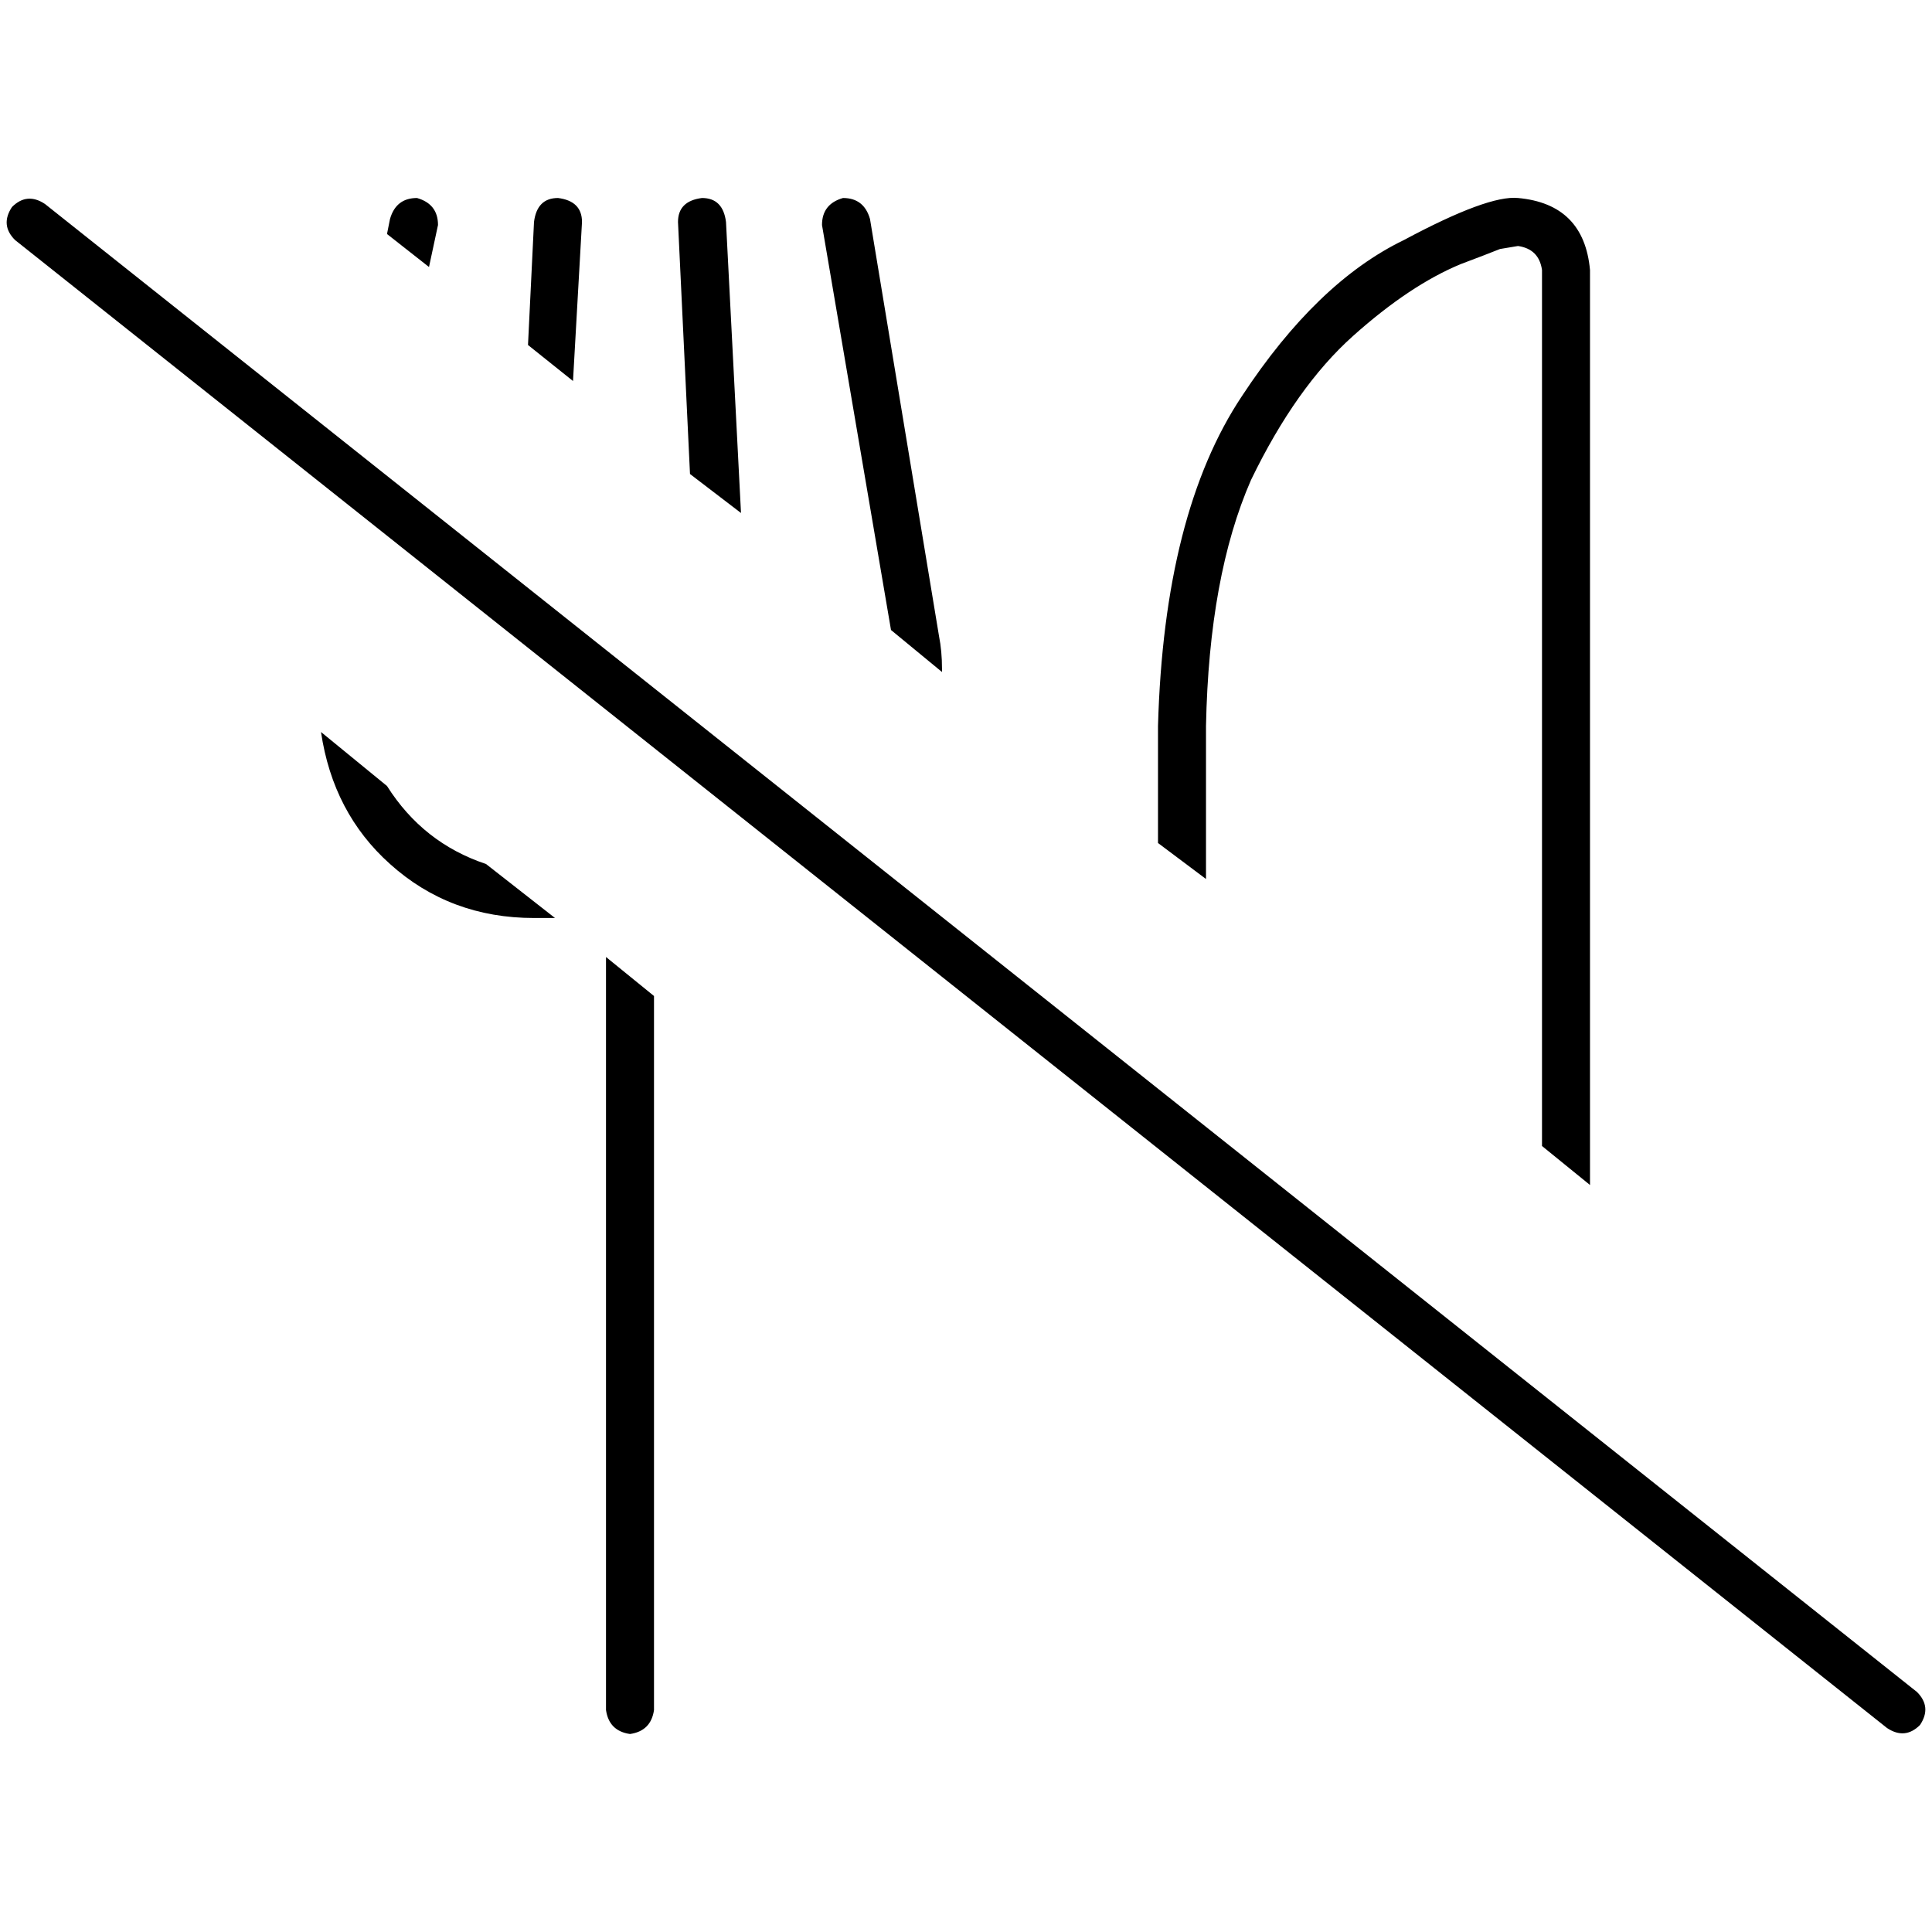 <svg xmlns="http://www.w3.org/2000/svg" viewBox="0 0 512 512">
  <path d="M 116.075 59.627 Q 116.075 54.062 110.509 52.472 Q 104.944 52.472 103.354 58.037 L 102.559 62.012 L 113.689 70.758 L 116.075 59.627 L 116.075 59.627 Z M 151.851 100.969 L 154.236 58.832 Q 154.236 53.267 147.876 52.472 Q 142.311 52.472 141.516 58.832 L 139.925 91.429 L 151.851 100.969 L 151.851 100.969 Z M 196.373 135.95 L 192.398 58.832 Q 191.602 52.472 186.037 52.472 Q 179.677 53.267 179.677 58.832 L 182.857 125.615 L 196.373 135.95 L 196.373 135.95 Z M 102.559 208.298 L 85.068 193.988 Q 88.248 215.453 103.354 228.969 Q 119.255 243.28 141.516 243.28 L 147.081 243.28 L 128.795 228.969 Q 112.099 223.404 102.559 208.298 L 102.559 208.298 Z M 160.596 253.615 L 160.596 453.168 Q 161.391 458.733 166.957 459.528 Q 172.522 458.733 173.317 453.168 L 173.317 263.95 L 160.596 253.615 L 160.596 253.615 Z M 249.64 178.087 L 249.64 177.292 Q 249.64 172.522 248.845 168.547 L 230.559 58.037 Q 228.969 52.472 223.404 52.472 Q 217.839 54.062 217.839 59.627 L 236.124 166.957 L 249.64 178.087 L 249.64 178.087 Z M 421.366 314.037 L 421.366 71.553 Q 419.776 54.062 402.286 52.472 Q 394.335 51.677 372.075 63.602 Q 349.019 74.733 329.143 104.944 Q 308.472 135.95 306.882 192.398 L 306.882 223.404 L 319.602 232.944 L 319.602 192.398 Q 320.398 152.646 331.528 127.205 Q 343.453 102.559 358.559 89.043 Q 373.665 75.528 387.18 69.963 Q 393.54 67.578 397.516 65.988 Q 402.286 65.193 402.286 65.193 L 402.286 65.193 Q 407.851 65.988 408.646 71.553 L 408.646 303.702 L 421.366 314.037 L 421.366 314.037 Z M 11.925 54.062 Q 7.155 50.882 3.18 54.857 Q 0 59.627 3.975 63.602 L 500.075 457.938 Q 504.845 461.118 508.82 457.143 Q 512 452.373 508.025 448.398 L 11.925 54.062 L 11.925 54.062 Z" />
</svg>